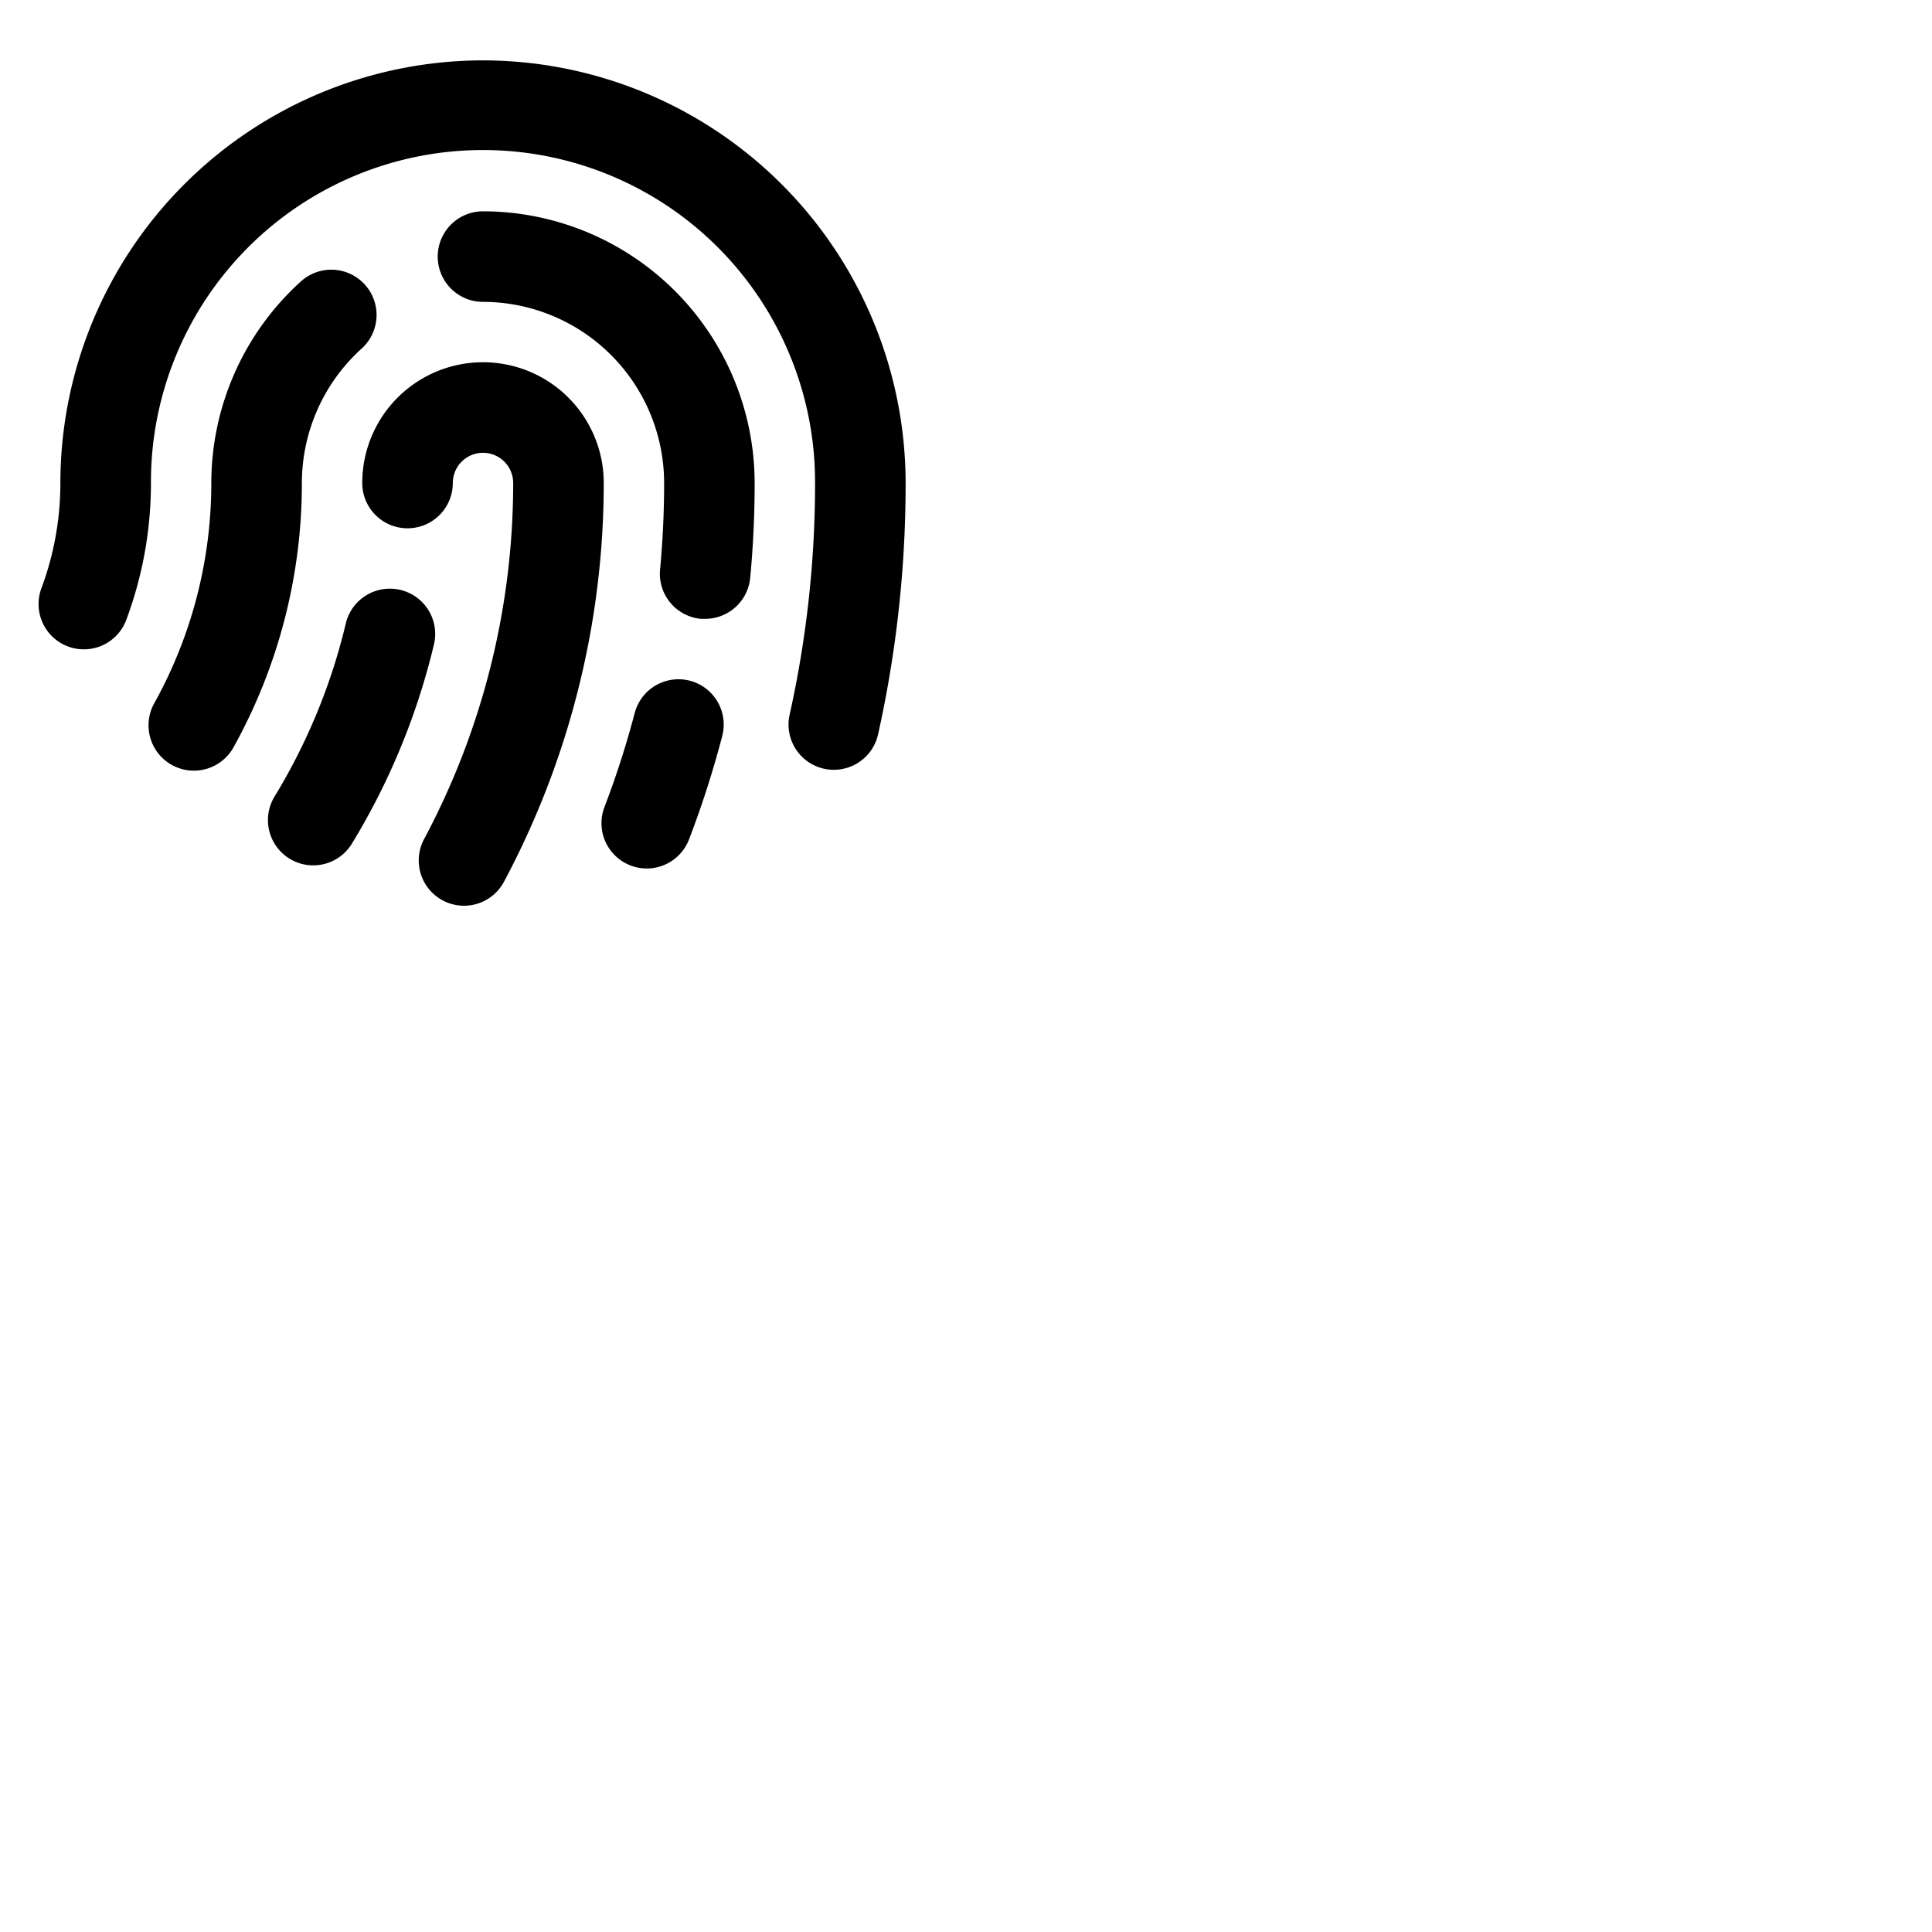 <svg xmlns="http://www.w3.org/2000/svg" version="1.1" viewBox="0 0 512 512" fill="currentColor"><path fill="currentColor" d="M160 128a224.48 224.48 0 0 1-26.37 105.54a12 12 0 1 1-21.16-11.32A200.33 200.33 0 0 0 136 128a8 8 0 0 0-16 0a12 12 0 0 1-24 0a32 32 0 0 1 64 0m-32-72a12 12 0 1 0 0 24a48.05 48.05 0 0 1 48 48c0 7.62-.36 15.32-1.07 22.87A12 12 0 0 0 185.74 164h1.14a12 12 0 0 0 11.93-10.87c.79-8.3 1.18-16.76 1.18-25.13A72.08 72.08 0 0 0 128 56M96 92.23a12 12 0 0 0-16-17.88A72.1 72.1 0 0 0 56 128a120.11 120.11 0 0 1-15.12 58.37a12 12 0 0 0 21 11.69A144.14 144.14 0 0 0 80 128a48.08 48.08 0 0 1 16-35.77m10.1 64.1a12 12 0 0 0-14.46 8.9a158.61 158.61 0 0 1-18.88 45.86a12 12 0 0 0 20.5 12.48A182.86 182.86 0 0 0 115 170.79a12 12 0 0 0-8.9-14.46m76.73 24.07a12 12 0 0 0-14.64 8.6a241.5 241.5 0 0 1-8 24.87a12 12 0 0 0 6.91 15.49a11.76 11.76 0 0 0 4.29.8a12 12 0 0 0 11.21-7.71a260.2 260.2 0 0 0 8.79-27.37a12 12 0 0 0-8.56-14.68M128 16A112.12 112.12 0 0 0 16 127.44v.57a79.81 79.81 0 0 1-5 27.82a12 12 0 1 0 22.5 8.35a103.59 103.59 0 0 0 6.5-35.6v-.57a88 88 0 0 1 176-.5v.5a282.12 282.12 0 0 1-6.74 61.38a12 12 0 0 0 9.09 14.33a11.84 11.84 0 0 0 2.65.28a12 12 0 0 0 11.7-9.38a305.87 305.87 0 0 0 7.3-66.07v-.54A112.13 112.13 0 0 0 128 16"/></svg>